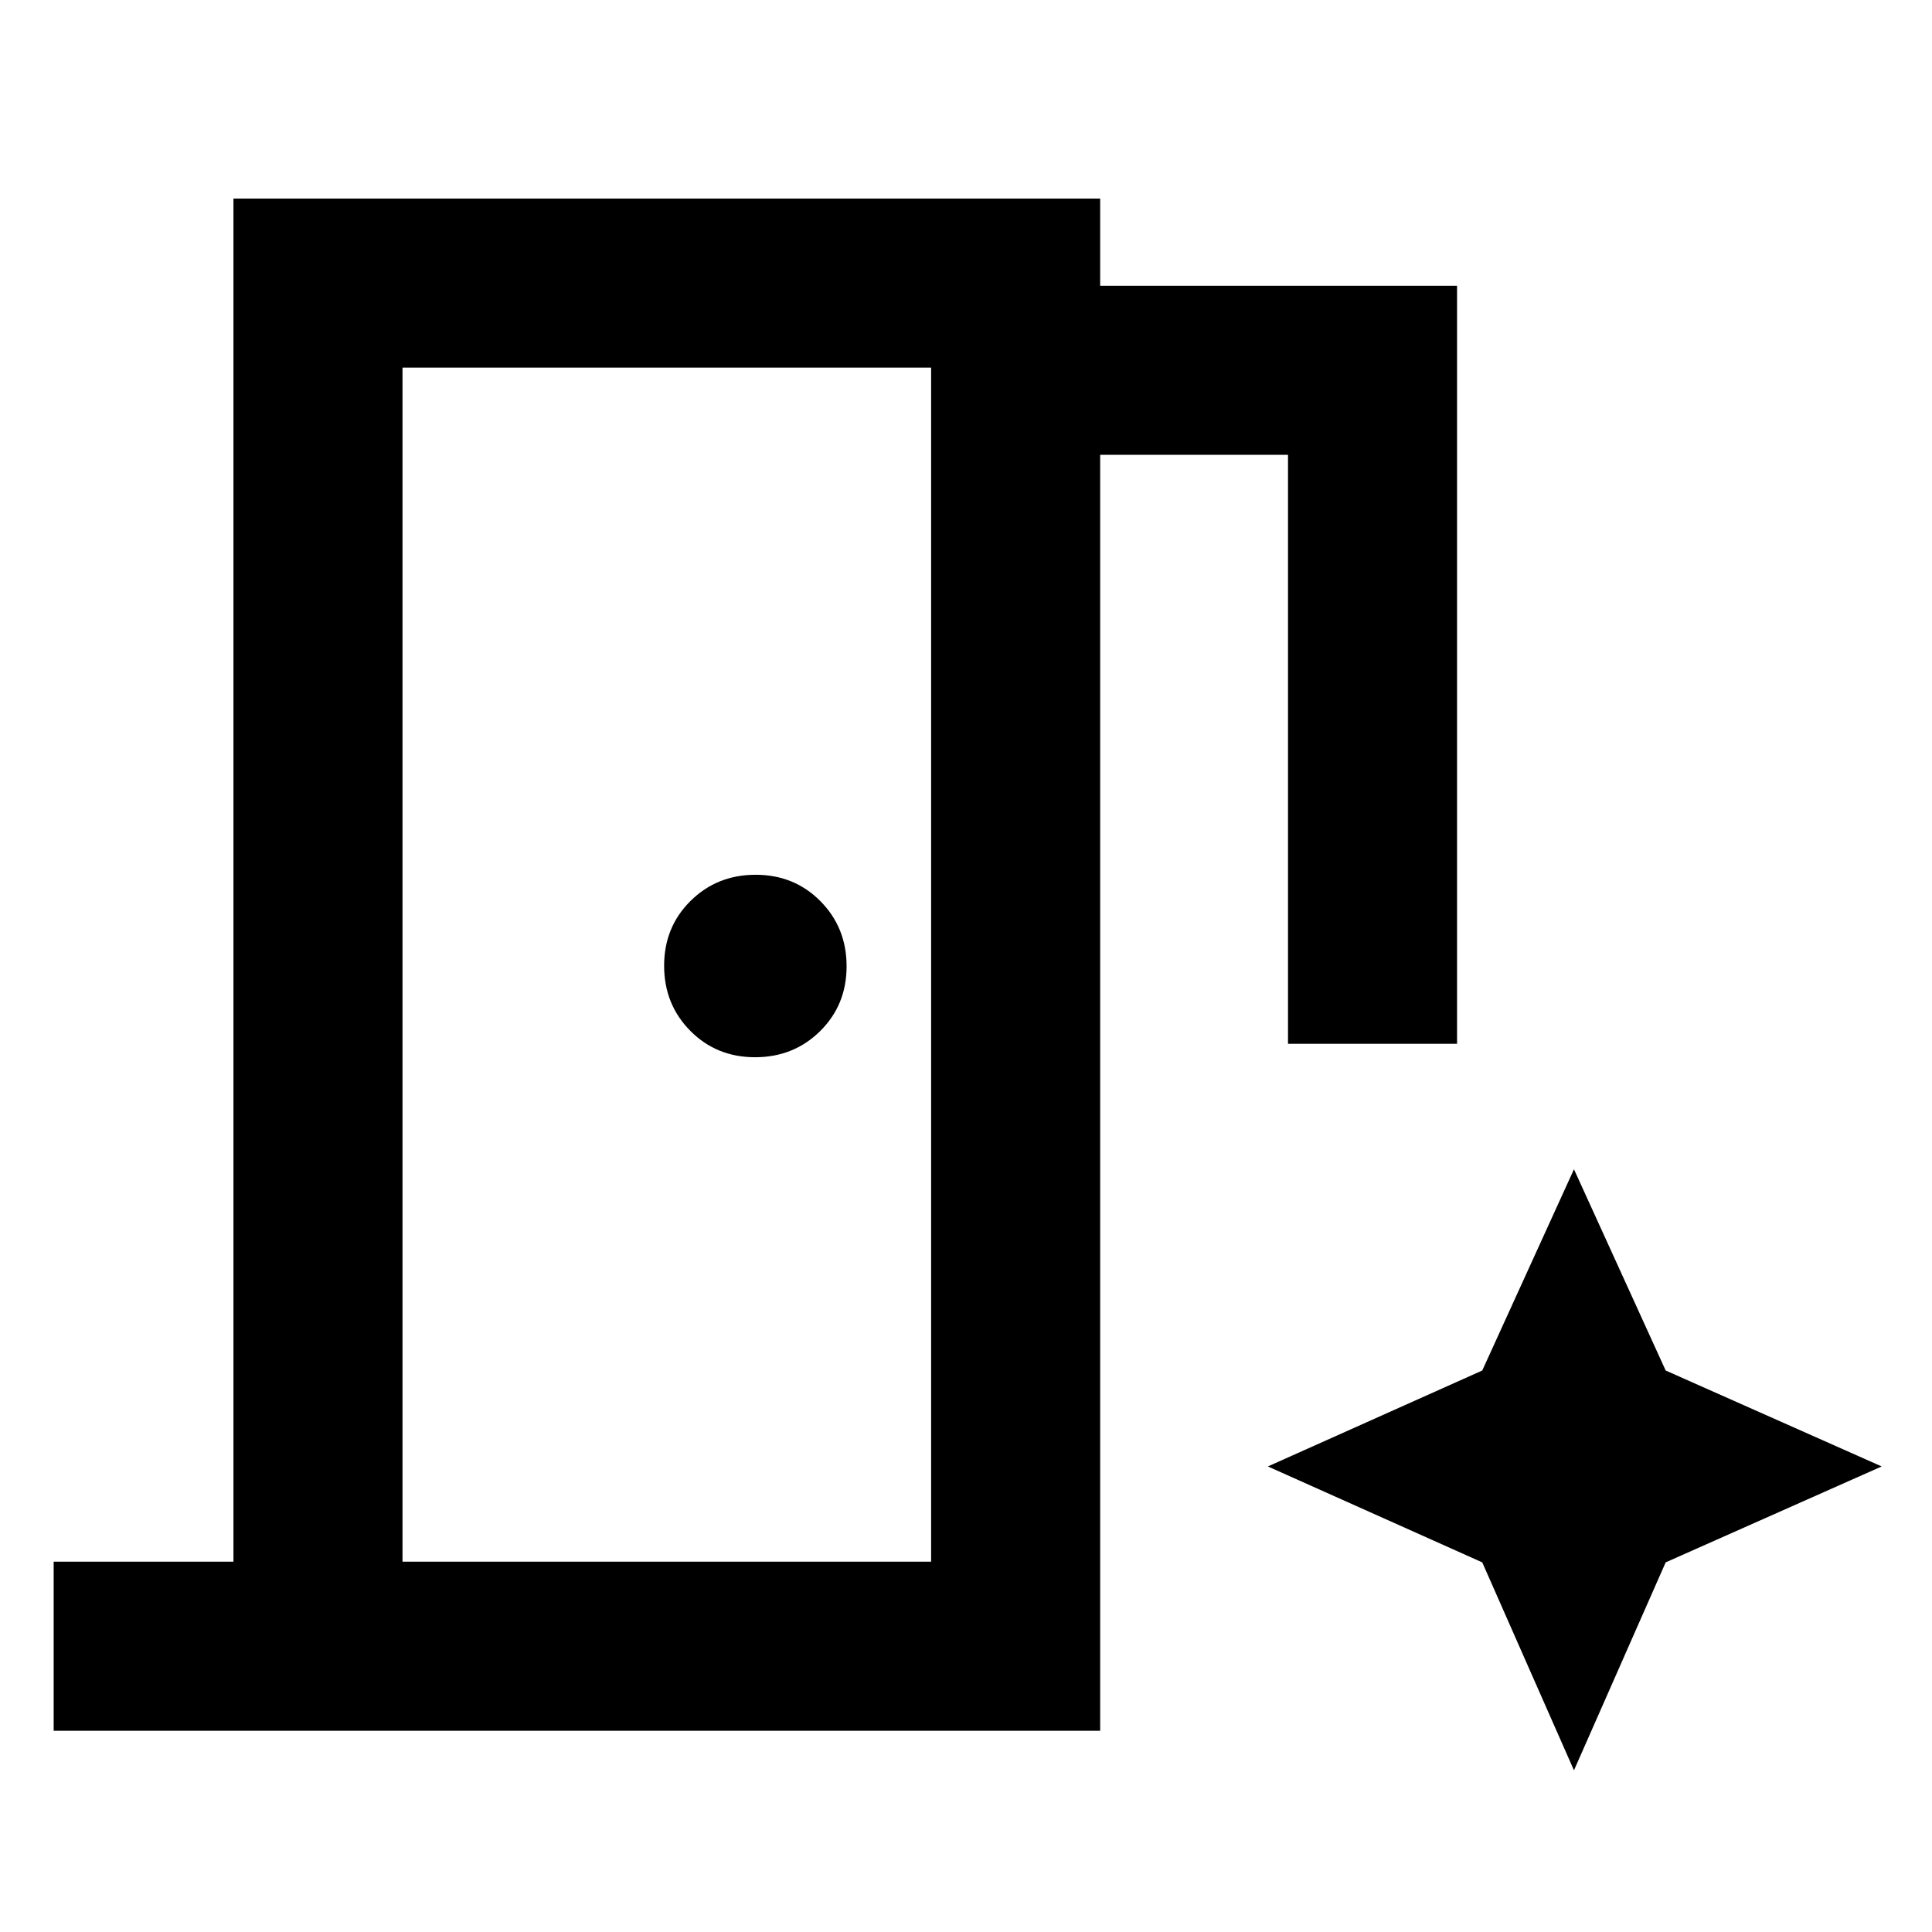 <svg xmlns="http://www.w3.org/2000/svg" height="40" viewBox="0 96 960 960" width="40"><path d="M26.667 956v-84H116V194.667h430.666V238h177.333v376.667H640V322h-93.334v634h-520Zm348.526-334.667q19.207 0 32.34-12.993 13.134-12.993 13.134-32.2t-12.993-32.34q-12.993-13.133-32.2-13.133t-32.341 12.993Q330 556.653 330 575.86t12.993 32.34q12.993 13.133 32.2 13.133ZM200 872h262.667V278.666H200V872Zm582.095 103.667 45.572-103.334L935 824.667 827.667 777l-45.572-99.999L736.524 777 630 824.667l106.524 47.666 45.571 103.334ZM200 872V278.666 872Z"/></svg>